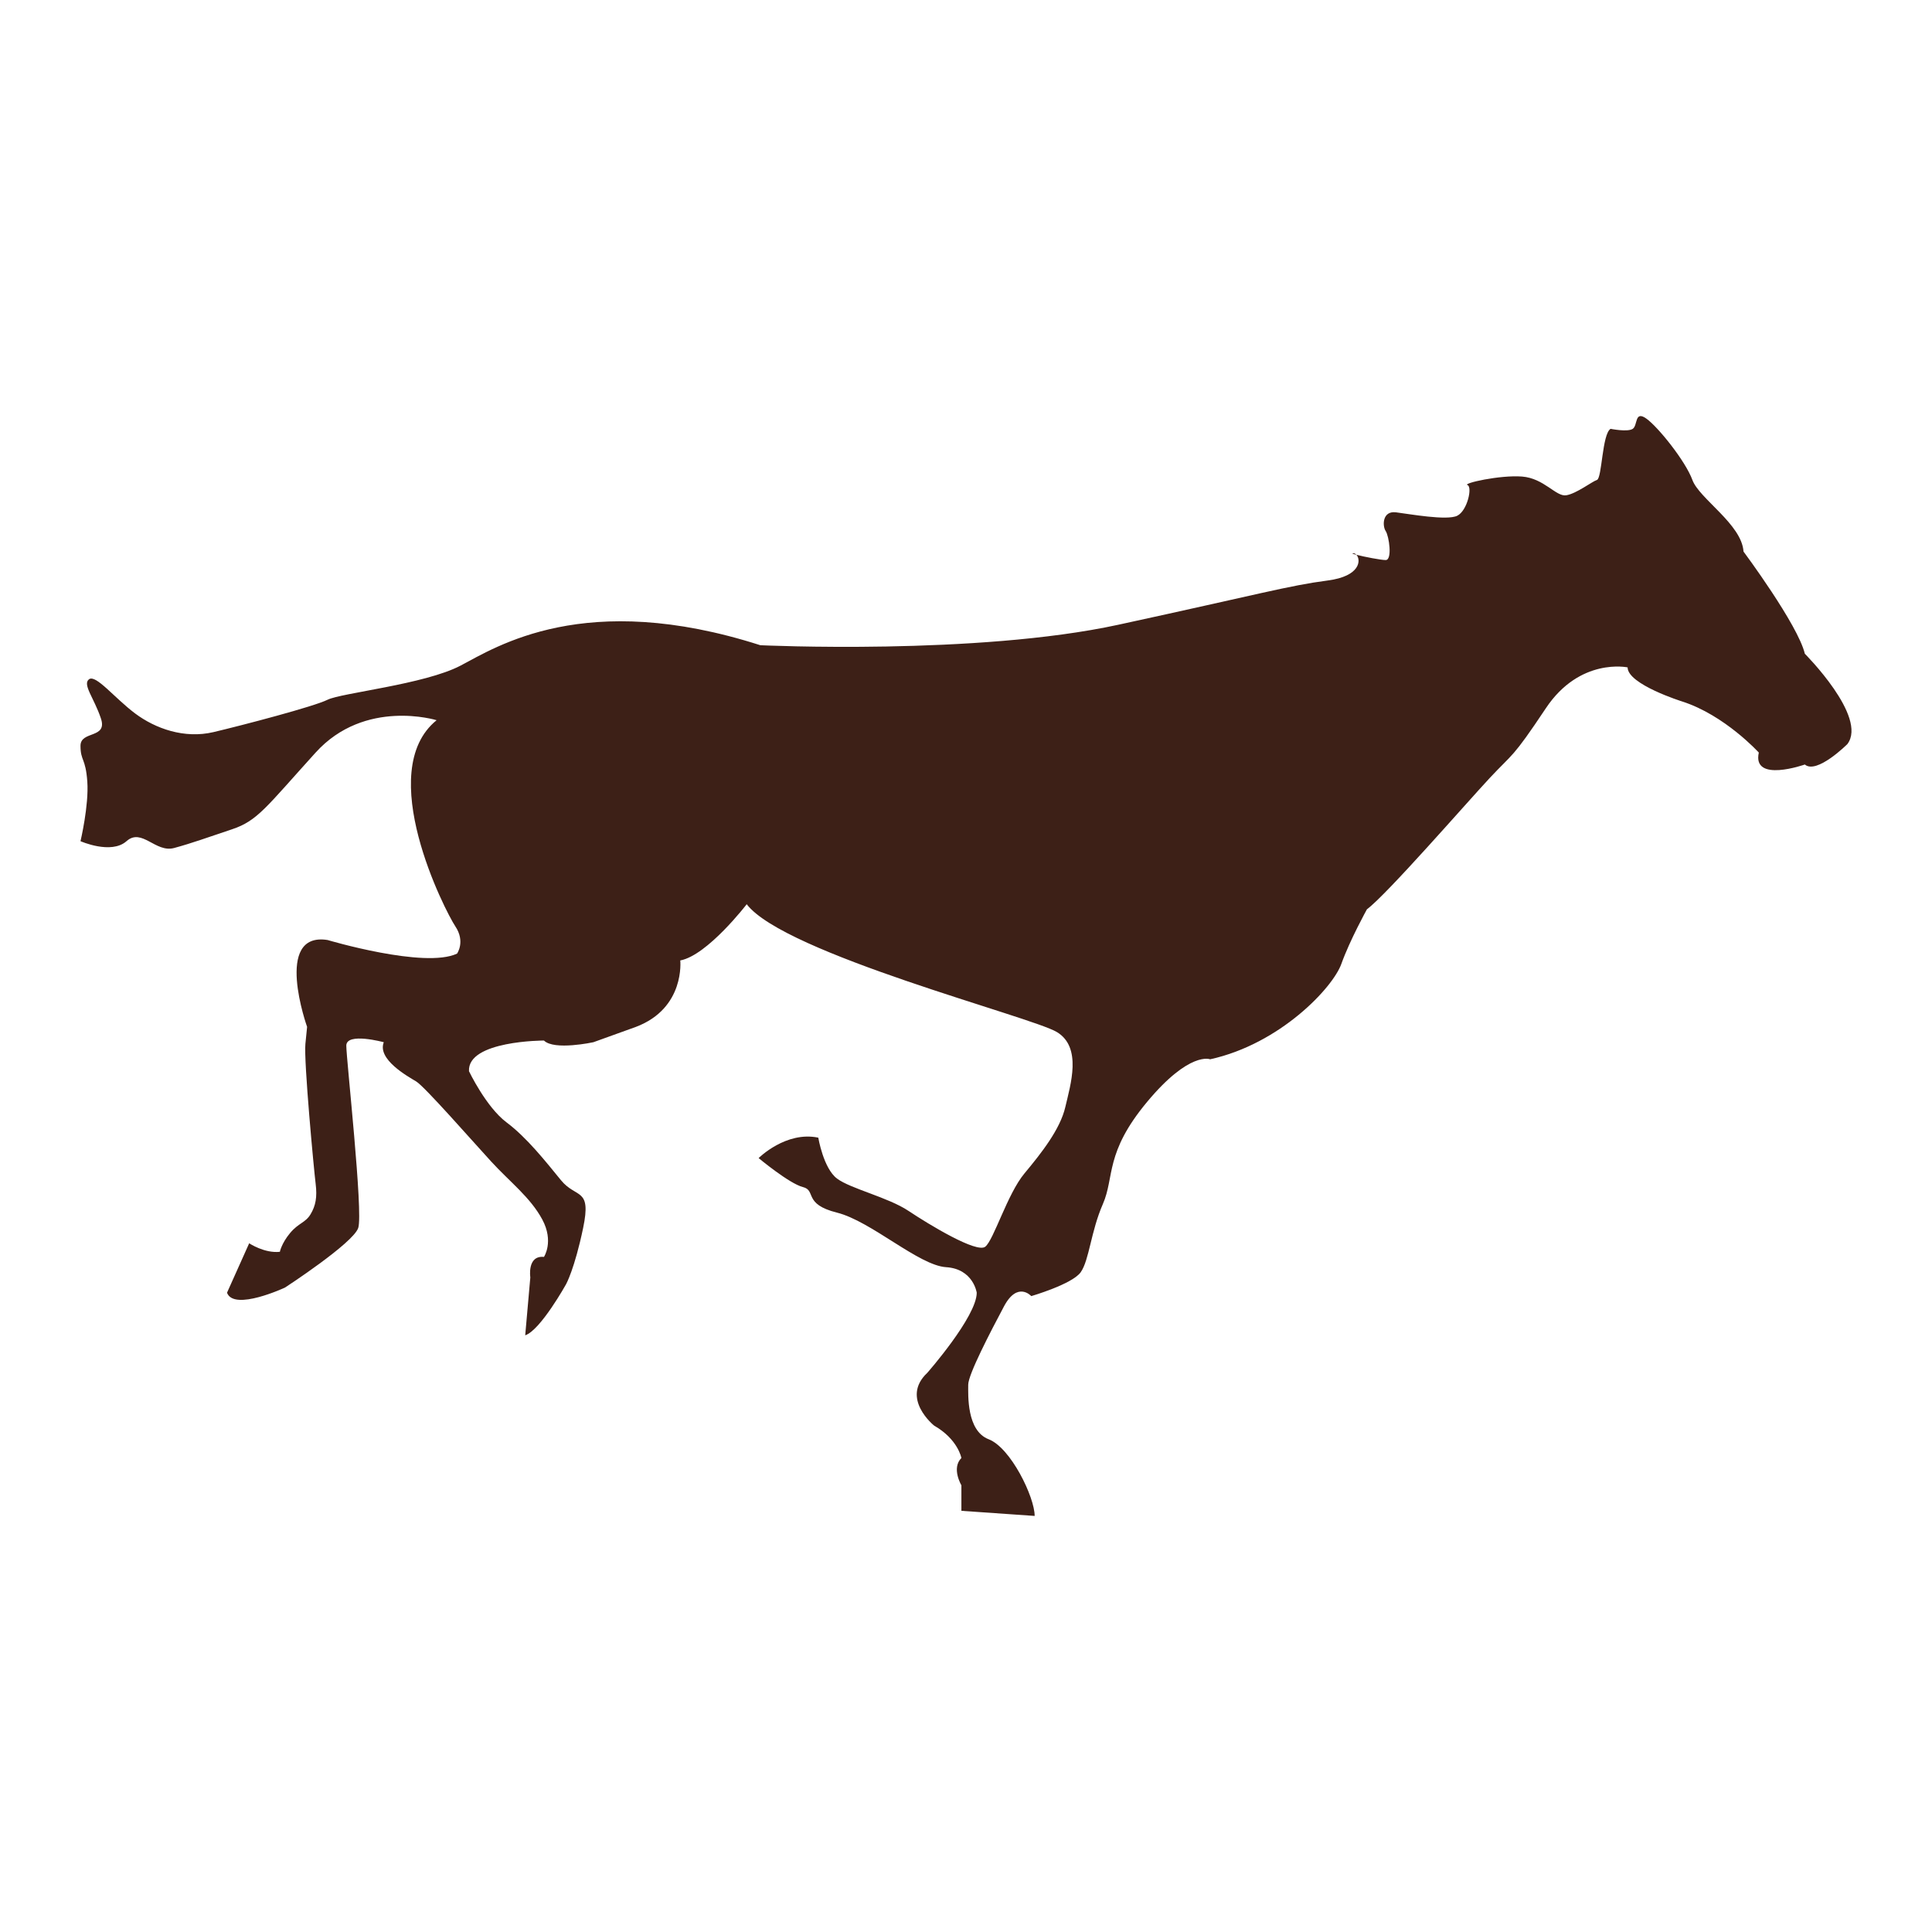 <?xml version="1.0" encoding="utf-8"?>
<!-- Designed by Vexels.com - 2017 All Rights Reserved - https://vexels.com/terms-and-conditions/  -->

<svg version="1.1" id="Layer_1" xmlns="http://www.w3.org/2000/svg" xmlns:xlink="http://www.w3.org/1999/xlink" x="0px" y="0px"
	 width="1200px" height="1200px" viewBox="0 0 1200 1200" enable-background="new 0 0 1200 1200" xml:space="preserve">
<g>
	<path fill="#3D2017" d="M840.563,343.608c-1.319,0-0.269,0.423,1.933,0.986C841.92,343.979,841.242,343.608,840.563,343.608z"/>
	<path fill="#3D2017" d="M1121.015,406.051c-4.237-17.985-38.095-63.492-38.095-63.492c-1.076-16.936-27.522-32.822-31.746-44.458
		c-4.25-11.635-21.172-32.796-28.584-38.095c-7.412-5.286-5.286,4.237-8.461,6.349c-3.187,2.138-13.761,0-13.761,0
		c-5.3,3.175-5.3,30.696-8.474,31.746c-3.175,1.063-12.698,8.474-19.047,9.524c-6.349,1.075-13.748-10.574-27.522-11.636
		c-13.761-1.05-37.033,4.237-33.858,5.286c3.175,1.062,0,15.886-6.349,19.06c-6.349,3.162-29.634-1.062-38.095-2.125
		c-8.487-1.049-8.487,8.474-6.349,11.636c2.112,3.187,4.225,18.01,0,18.01c-2.919,0-13.338-2.009-18.177-3.264
		c2.905,3.2,2.599,13.287-17.806,15.962c-24.347,3.175-42.332,8.462-130.184,27.509c-87.839,19.048-222.247,12.698-222.247,12.698
		c-109.012-34.92-164.029,1.062-186.265,12.698c-22.222,11.636-74.091,16.936-82.552,21.173c-8.461,4.224-52.905,15.86-70.903,20.11
		c-17.985,4.225-35.983-2.125-48.682-11.648c-12.698-9.524-24.334-24.347-28.571-21.185c-4.237,3.187,3.174,11.662,7.399,24.36
		C66.936,458.969,50,453.682,50,463.206c0,9.524,3.162,7.411,4.224,22.209C55.287,500.238,50,522.474,50,522.474
		s19.035,8.449,28.571,0c9.524-8.474,17.985,7.412,29.621,4.225c11.649-3.175,20.11-6.35,35.983-11.636
		c15.873-5.3,21.172-13.761,51.868-47.632c30.684-33.858,75.141-20.097,75.141-20.097c-39.158,31.746,5.286,118.522,11.636,128.046
		c6.349,9.524,1.062,16.922,1.062,16.922c-20.11,9.537-80.44-8.448-80.44-8.448c-33.87-5.3-12.698,53.955-12.698,53.955
		s0,0-1.062,10.599c-1.049,10.573,5.3,78.315,6.362,86.776c1.05,8.474,0,13.761-3.175,19.048
		c-3.187,5.299-7.411,5.299-12.711,11.648c-5.286,6.349-6.336,11.636-6.336,11.636c-9.537,1.062-19.06-5.287-19.06-5.287
		l-13.761,30.696c4.25,11.636,35.996-3.187,35.996-3.187s42.319-27.509,45.506-37.045c3.175-9.499-7.411-104.749-7.411-113.223
		c0-8.474,23.284-2.125,23.284-2.125c-4.224,10.599,14.811,21.172,20.097,24.347c5.3,3.175,34.933,37.033,46.582,49.731
		c11.636,12.711,24.334,22.235,31.746,35.996c7.399,13.748,1.062,23.272,1.062,23.272c-10.586-1.05-8.474,12.711-8.474,12.711
		l-3.175,35.983c9.524-3.187,25.397-31.759,25.397-31.759s5.287-9.524,10.587-34.933c5.286-25.384-4.237-17.985-13.761-29.634
		c-9.524-11.636-21.16-26.459-33.871-35.97c-12.685-9.537-23.272-31.746-23.272-31.746c-1.062-19.048,46.569-19.048,46.569-19.048
		c6.349,6.336,30.683,1.05,30.683,1.05l26.459-9.537c30.696-11.636,27.522-41.257,27.522-41.257
		c16.922-3.175,41.269-34.921,41.269-34.921c23.285,30.658,176.74,69.854,192.601,79.365c15.886,9.524,8.487,32.821,5.299,46.569
		c-3.162,13.773-14.81,28.584-25.397,41.282c-10.586,12.698-19.047,41.282-24.334,45.507c-5.3,4.236-34.933-13.761-47.645-22.223
		c-12.673-8.461-35.957-13.761-44.432-20.097c-8.461-6.362-11.636-25.409-11.636-25.409c-20.11-4.237-37.058,12.685-37.058,12.685
		s19.06,15.886,27.522,17.998c8.461,2.125,0,10.587,21.172,15.886c21.16,5.287,50.793,32.796,67.729,33.871
		c16.922,1.05,19.048,15.86,19.048,15.86c0,14.824-30.684,49.744-30.684,49.744c-16.935,15.873,4.225,32.808,4.225,32.808
		c14.823,8.474,16.935,20.11,16.935,20.11c-6.349,6.362,0,16.948,0,16.948v15.861l45.507,3.174
		c0-11.648-14.823-42.332-28.572-47.619c-13.761-5.3-12.698-27.535-12.698-33.883c0-6.336,13.761-32.783,22.222-48.669
		c8.462-15.873,16.936-6.362,16.936-6.362s25.397-7.399,30.696-14.811c5.287-7.411,6.336-25.409,13.761-42.332
		c7.399-16.923,1.05-31.746,27.509-63.505c26.459-31.746,39.145-26.447,39.145-26.447c43.407-9.536,76.216-44.444,81.502-59.28
		c5.3-14.81,15.873-33.87,15.873-33.87c12.698-9.524,61.393-65.592,76.19-81.477c14.823-15.886,13.773-11.648,34.933-43.395
		c21.16-31.746,50.793-25.397,50.793-25.397c0,10.574,33.87,21.173,33.87,21.173c26.459,8.461,47.619,31.733,47.619,31.733
		c-4.225,19.06,28.584,7.424,28.584,7.424c7.399,6.336,26.446-12.711,26.446-12.711
		C1160.173,445.208,1121.015,406.051,1121.015,406.051z"/>
</g>
</svg>

